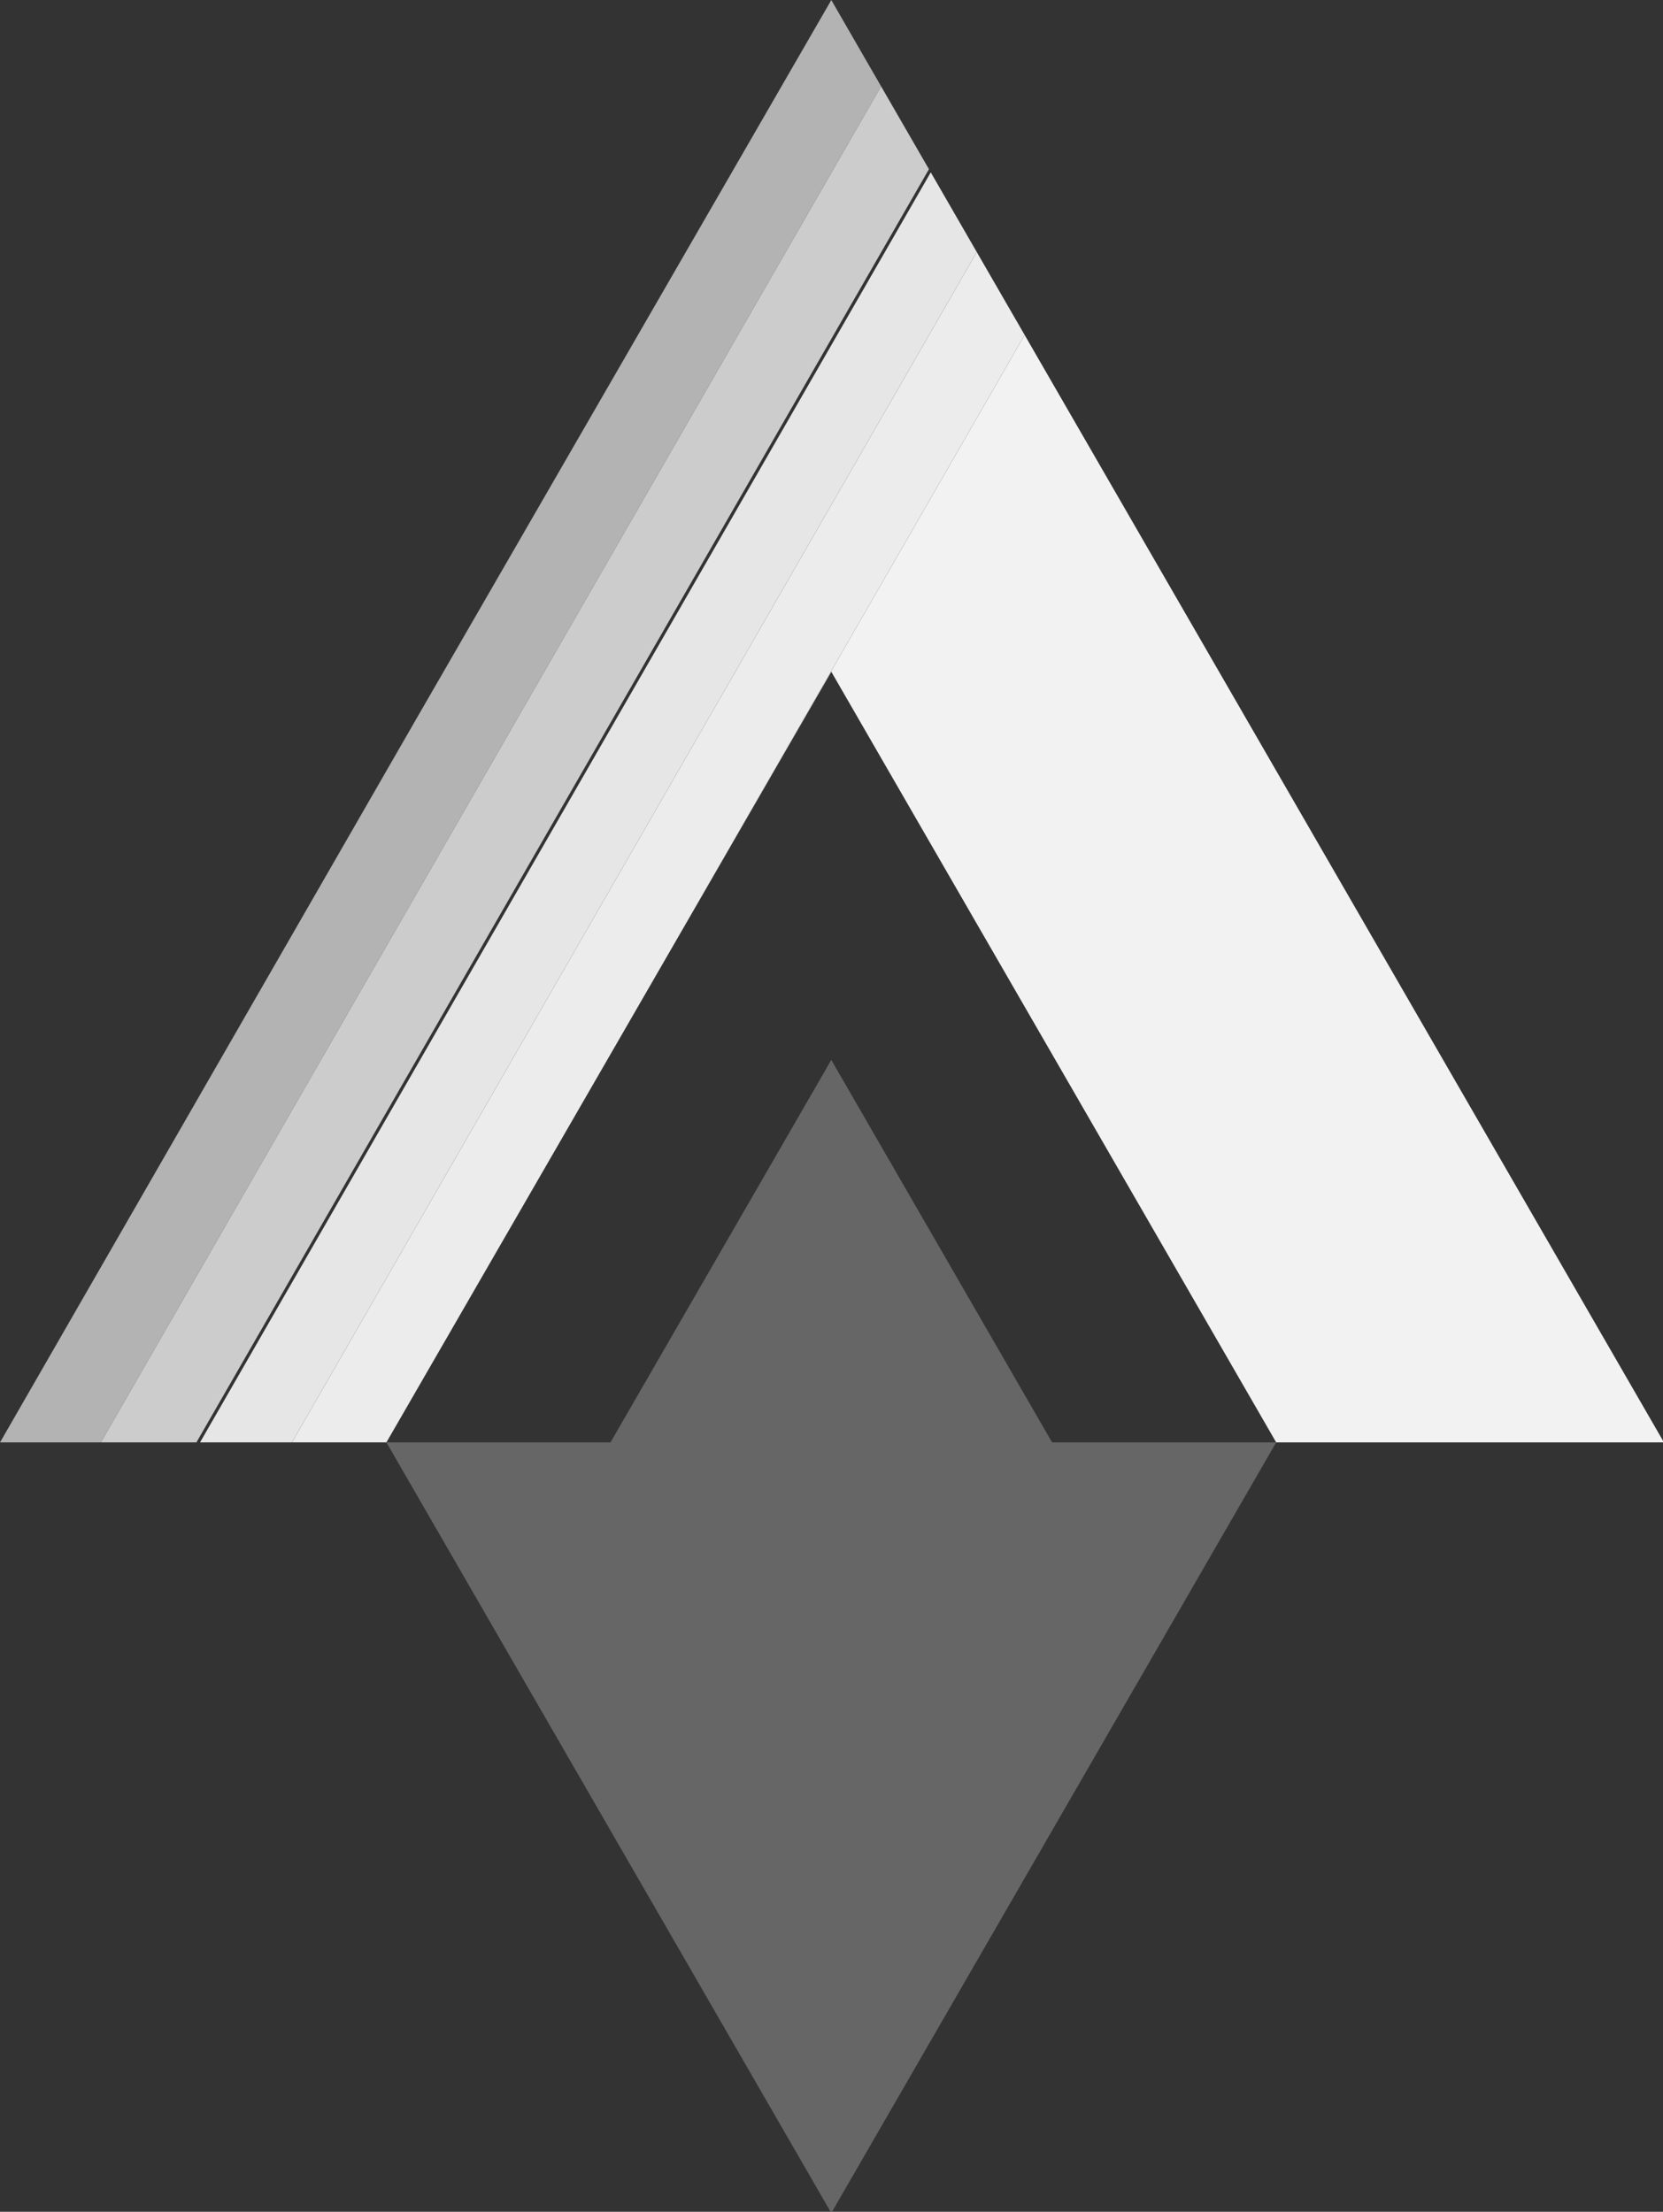 <?xml version="1.0" encoding="UTF-8" standalone="no"?>
<!-- Created with Inkscape (http://www.inkscape.org/) -->

<svg
   width="359.478"
   height="478.059"
   viewBox="0 0 95.112 126.487"
   version="1.1"
   id="svg1"
   xmlns="http://www.w3.org/2000/svg"
   xmlns:svg="http://www.w3.org/2000/svg">
  <rect x="0" y="0" width="95.112" height="126.487" fill="#333333" stroke="none"/>
  <defs
     id="defs1" />
  <g
     id="layer1"
     transform="translate(-798.53,-314.713)">
    <g
       id="g21"
       transform="matrix(0.499,0,0,0.499,792.776,309.106)">
      <path
         d="M 128.969,49.623 91.556,114.644 106.811,88.221 157.801,176.54 h 44.443 z"
         style="fill:#f2f2f2;stroke-width:4.837;stroke-linecap:round;stroke-linejoin:round"
         id="path15" />
      <path
         d="m 55.82,176.54 50.991,88.319 50.991,-88.319 z"
         style="fill:#666666;stroke:none;stroke-width:4.837;stroke-linecap:round;stroke-linejoin:round"
         id="path16" />
      <path
         d="M 44.992,176.54 H 55.82 L 91.556,114.644 128.969,49.623 123.485,40.125 Z"
         style="fill:#ececec;stroke-width:5.204;stroke-linecap:round;stroke-linejoin:round"
         id="path17" />
      <path
         d="M 118.21,30.988 34.459,176.54 h 10.533 L 123.485,40.125 Z"
         style="fill:#e6e6e6;stroke-width:5.204;stroke-linecap:round;stroke-linejoin:round"
         id="path18" />
      <path
         d="M 11.537,176.54 H 23.095 L 112.518,21.129 106.811,11.243 59.017,94.024 Z"
         style="fill:#b3b3b3;stroke-width:5.448;stroke-linecap:round;stroke-linejoin:round"
         id="path19" />
      <path
         d="M 112.518,21.129 23.095,176.54 H 34.043 L 118.002,30.627 Z"
         style="fill:#cccccc;stroke-width:5.448;stroke-linecap:round;stroke-linejoin:round"
         id="path20" />
      <path
         d="M 137.971,186.682 106.81,132.709 75.649,186.682 Z"
         style="fill:#666666;stroke:none;stroke-width:2.956;stroke-linecap:round;stroke-linejoin:round"
         id="path21" />
    </g>
  </g>
</svg>
